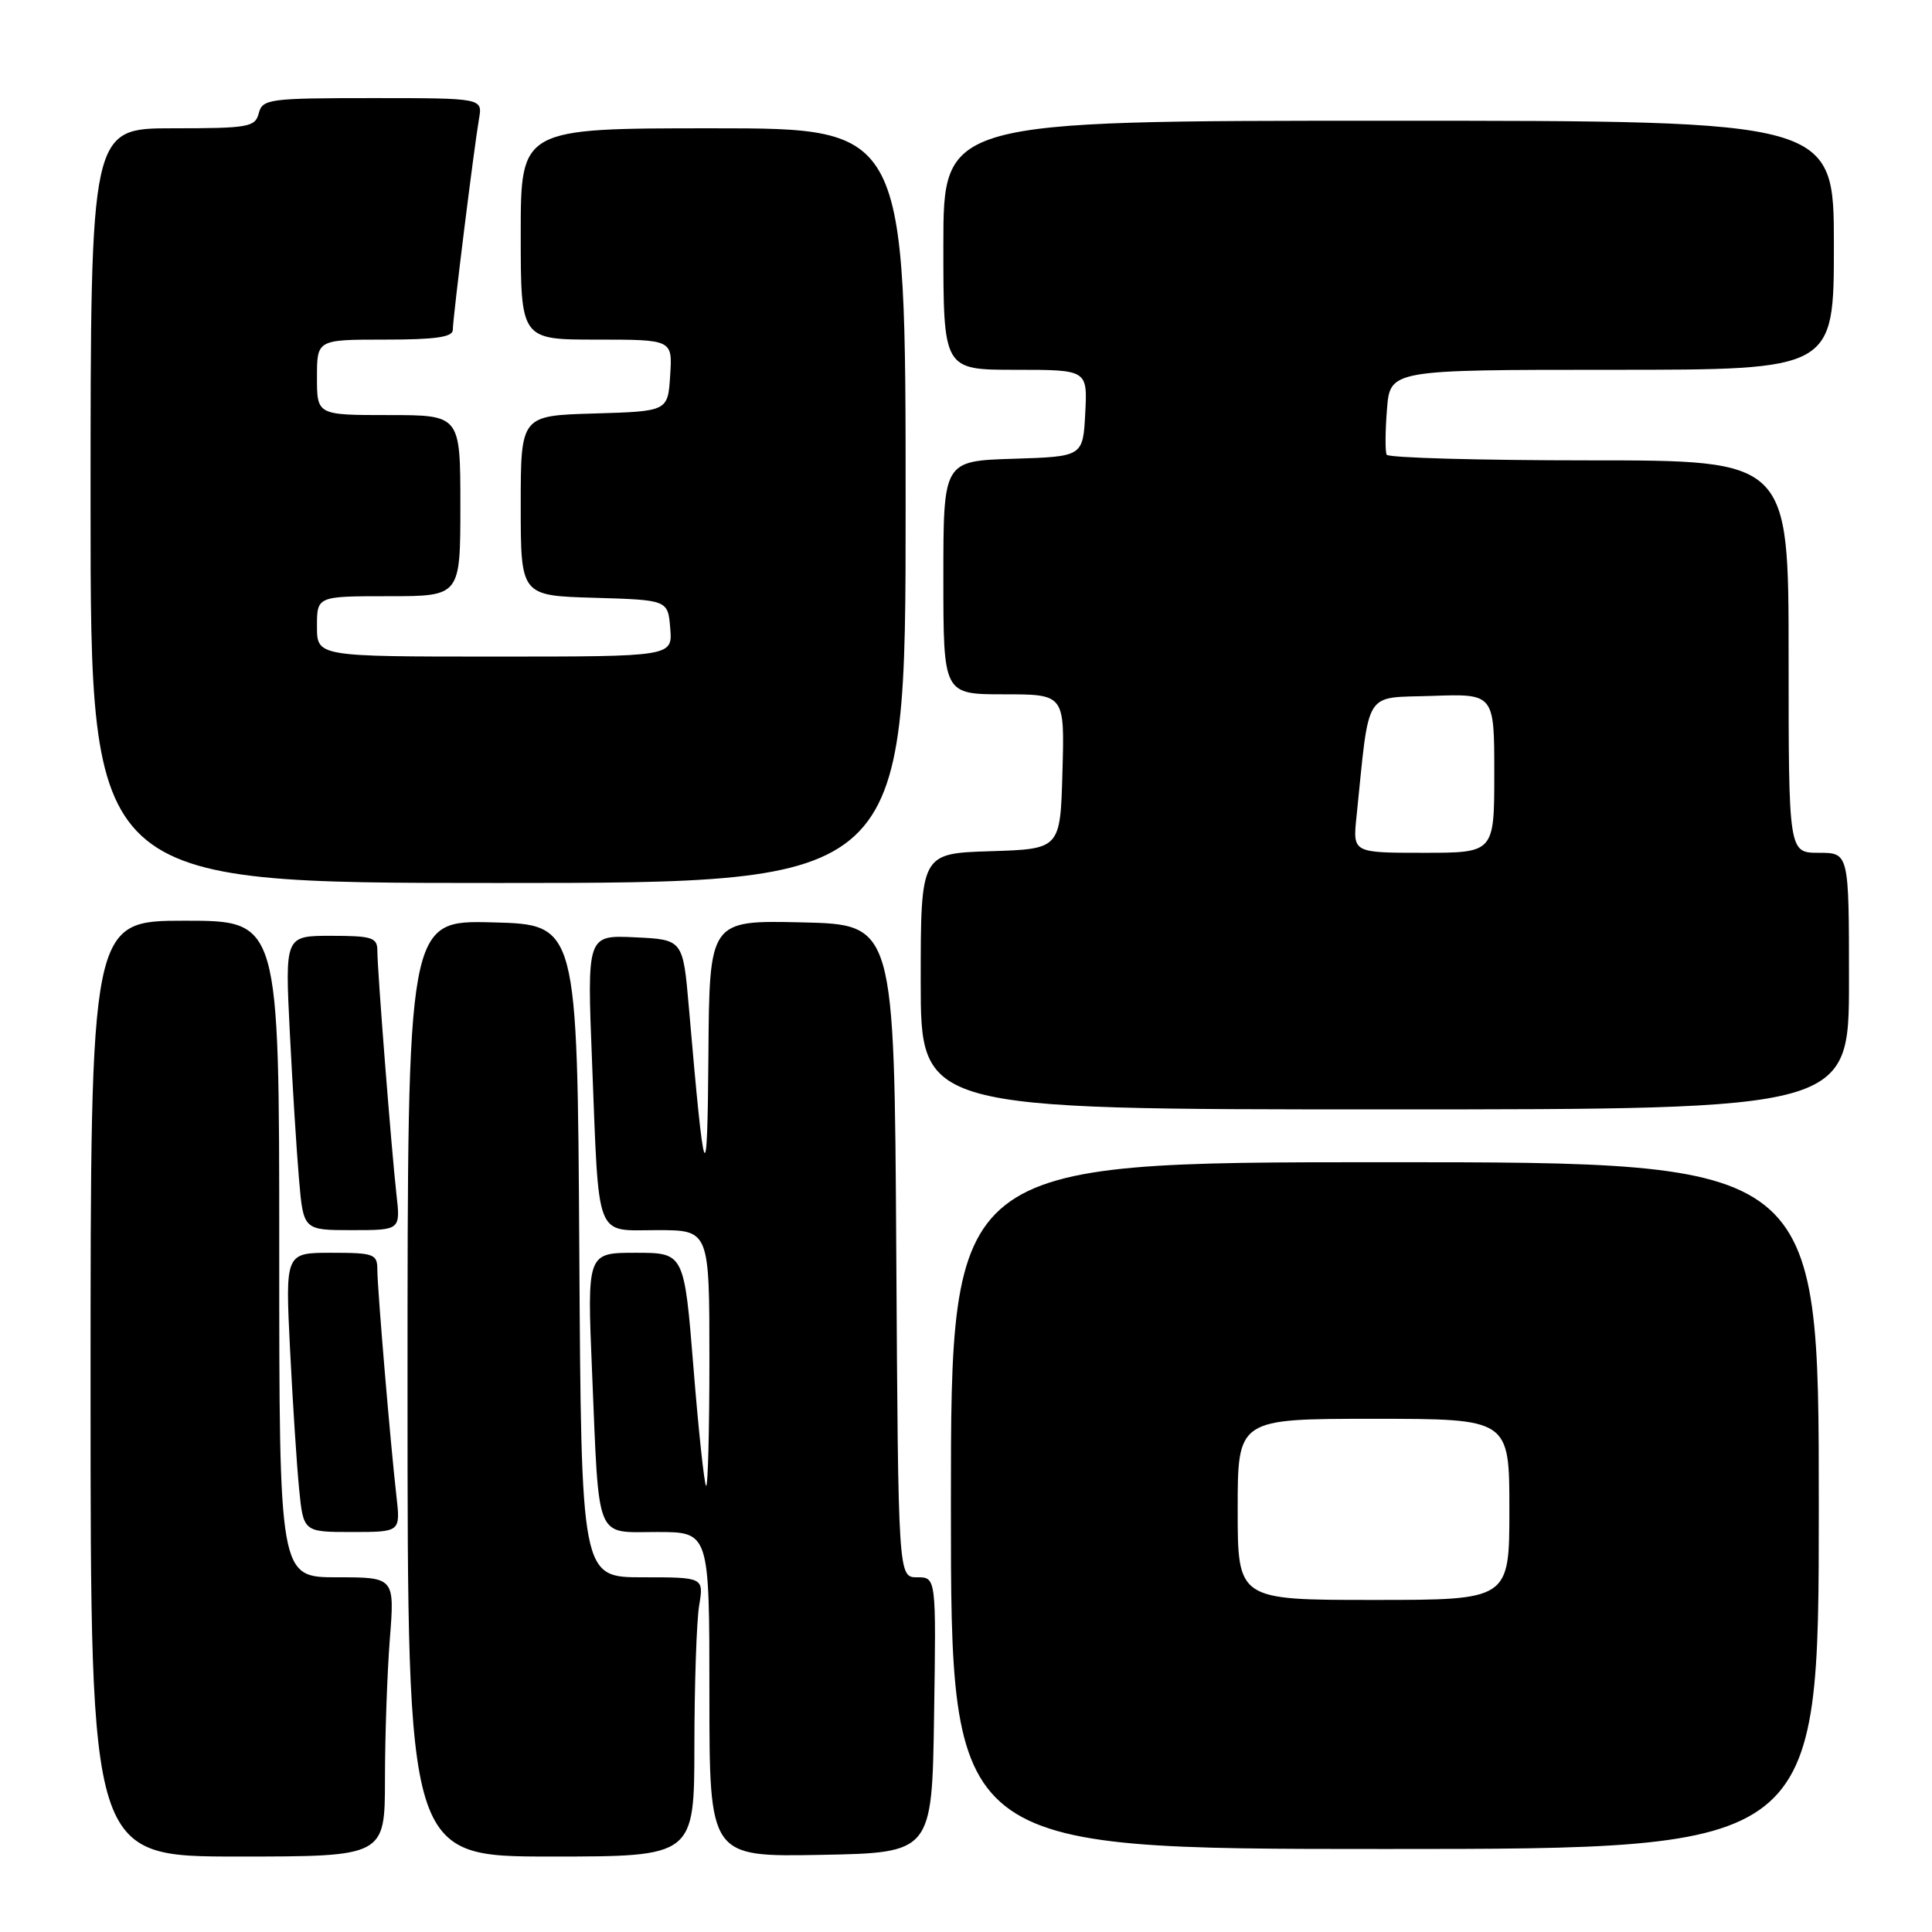 <?xml version="1.0" encoding="UTF-8" standalone="no"?>
<!DOCTYPE svg PUBLIC "-//W3C//DTD SVG 1.1//EN" "http://www.w3.org/Graphics/SVG/1.1/DTD/svg11.dtd" >
<svg xmlns="http://www.w3.org/2000/svg" xmlns:xlink="http://www.w3.org/1999/xlink" version="1.1" viewBox="0 0 256 256">
 <g >
 <path fill="currentColor"
d=" M 51.01 235.75 C 51.01 230.11 51.30 221.79 51.65 217.25 C 52.30 209.00 52.30 209.00 44.65 209.00 C 37.00 209.00 37.00 209.00 37.00 165.50 C 37.00 122.00 37.00 122.00 24.50 122.00 C 12.00 122.00 12.00 122.00 12.00 184.00 C 12.00 246.00 12.00 246.00 31.50 246.00 C 51.00 246.00 51.00 246.00 51.01 235.75 Z  M 92.01 231.25 C 92.02 223.14 92.30 214.81 92.64 212.75 C 93.26 209.00 93.26 209.00 85.14 209.00 C 77.02 209.00 77.02 209.00 76.76 165.75 C 76.50 122.50 76.50 122.50 65.25 122.22 C 54.00 121.93 54.00 121.93 54.00 183.97 C 54.00 246.00 54.00 246.00 73.00 246.00 C 92.00 246.00 92.00 246.00 92.01 231.25 Z  M 123.77 227.25 C 124.05 209.00 124.05 209.00 121.53 209.00 C 119.02 209.00 119.02 209.00 118.76 165.75 C 118.50 122.50 118.50 122.50 106.25 122.22 C 94.00 121.94 94.00 121.94 93.87 139.72 C 93.73 158.46 93.36 157.58 91.28 133.50 C 90.50 124.50 90.50 124.50 84.14 124.20 C 77.78 123.90 77.78 123.90 78.45 140.70 C 79.40 164.68 78.74 163.00 87.08 163.00 C 94.00 163.00 94.00 163.00 94.00 180.17 C 94.00 189.61 93.80 197.13 93.56 196.89 C 93.32 196.65 92.56 189.60 91.89 181.23 C 90.66 166.00 90.66 166.00 84.22 166.00 C 77.79 166.00 77.79 166.00 78.45 181.75 C 79.41 204.57 78.77 203.00 87.08 203.00 C 94.00 203.00 94.00 203.00 94.00 224.53 C 94.00 246.05 94.00 246.05 108.75 245.78 C 123.50 245.50 123.50 245.50 123.77 227.25 Z  M 241.00 199.50 C 241.00 154.00 241.00 154.00 183.50 154.00 C 126.00 154.00 126.00 154.00 126.00 199.50 C 126.00 245.00 126.00 245.00 183.50 245.00 C 241.00 245.00 241.00 245.00 241.00 199.50 Z  M 52.53 198.25 C 51.72 191.14 50.01 170.82 50.00 168.25 C 50.00 166.16 49.56 166.00 43.90 166.00 C 37.80 166.00 37.80 166.00 38.43 178.75 C 38.78 185.76 39.32 194.09 39.63 197.25 C 40.20 203.00 40.20 203.00 46.63 203.00 C 53.07 203.00 53.07 203.00 52.53 198.25 Z  M 52.53 158.25 C 51.86 152.27 50.00 128.55 50.00 125.95 C 50.00 124.23 49.28 124.00 43.88 124.00 C 37.76 124.00 37.76 124.00 38.40 136.75 C 38.75 143.76 39.30 152.54 39.62 156.25 C 40.20 163.00 40.20 163.00 46.64 163.00 C 53.07 163.00 53.07 163.00 52.53 158.25 Z  M 245.00 130.00 C 245.00 113.00 245.00 113.00 241.00 113.00 C 237.00 113.00 237.00 113.00 237.00 87.00 C 237.00 61.00 237.00 61.00 210.56 61.00 C 196.02 61.00 183.95 60.66 183.74 60.25 C 183.53 59.84 183.55 57.14 183.78 54.25 C 184.19 49.00 184.19 49.00 213.60 49.00 C 243.00 49.00 243.00 49.00 243.00 32.50 C 243.00 16.00 243.00 16.00 184.00 16.00 C 125.00 16.00 125.00 16.00 125.00 32.50 C 125.00 49.00 125.00 49.00 134.55 49.00 C 144.10 49.00 144.10 49.00 143.80 54.75 C 143.50 60.50 143.50 60.50 134.25 60.79 C 125.00 61.08 125.00 61.08 125.00 76.54 C 125.00 92.00 125.00 92.00 133.03 92.00 C 141.07 92.00 141.07 92.00 140.78 102.25 C 140.50 112.50 140.50 112.50 131.25 112.79 C 122.00 113.08 122.00 113.08 122.00 130.04 C 122.00 147.00 122.00 147.00 183.50 147.00 C 245.00 147.00 245.00 147.00 245.00 130.00 Z  M 120.00 67.00 C 120.00 17.00 120.00 17.00 94.50 17.00 C 69.00 17.00 69.00 17.00 69.00 31.00 C 69.00 45.00 69.00 45.00 79.05 45.00 C 89.11 45.00 89.11 45.00 88.80 49.75 C 88.50 54.50 88.50 54.50 78.75 54.79 C 69.00 55.07 69.00 55.07 69.00 67.00 C 69.00 78.93 69.00 78.93 78.75 79.21 C 88.50 79.50 88.50 79.50 88.81 83.25 C 89.12 87.00 89.12 87.00 65.56 87.00 C 42.00 87.00 42.00 87.00 42.00 83.00 C 42.00 79.00 42.00 79.00 51.50 79.00 C 61.00 79.00 61.00 79.00 61.00 67.00 C 61.00 55.00 61.00 55.00 51.50 55.00 C 42.00 55.00 42.00 55.00 42.00 50.00 C 42.00 45.00 42.00 45.00 51.00 45.00 C 57.69 45.00 60.00 44.67 60.00 43.71 C 60.00 42.16 62.80 19.65 63.47 15.75 C 63.95 13.00 63.95 13.00 49.38 13.00 C 35.65 13.00 34.78 13.12 34.29 15.00 C 33.81 16.85 32.93 17.00 22.88 17.00 C 12.00 17.00 12.00 17.00 12.00 67.00 C 12.00 117.00 12.00 117.00 66.00 117.00 C 120.00 117.00 120.00 117.00 120.00 67.00 Z  M 164.00 200.00 C 164.00 188.00 164.00 188.00 182.00 188.00 C 200.00 188.00 200.00 188.00 200.00 200.00 C 200.00 212.00 200.00 212.00 182.00 212.00 C 164.00 212.00 164.00 212.00 164.00 200.00 Z  M 179.74 108.25 C 181.51 91.06 180.59 92.53 189.75 92.21 C 198.00 91.92 198.00 91.92 198.00 102.46 C 198.00 113.00 198.00 113.00 188.62 113.00 C 179.25 113.00 179.25 113.00 179.74 108.25 Z "/>
</g>
</svg>